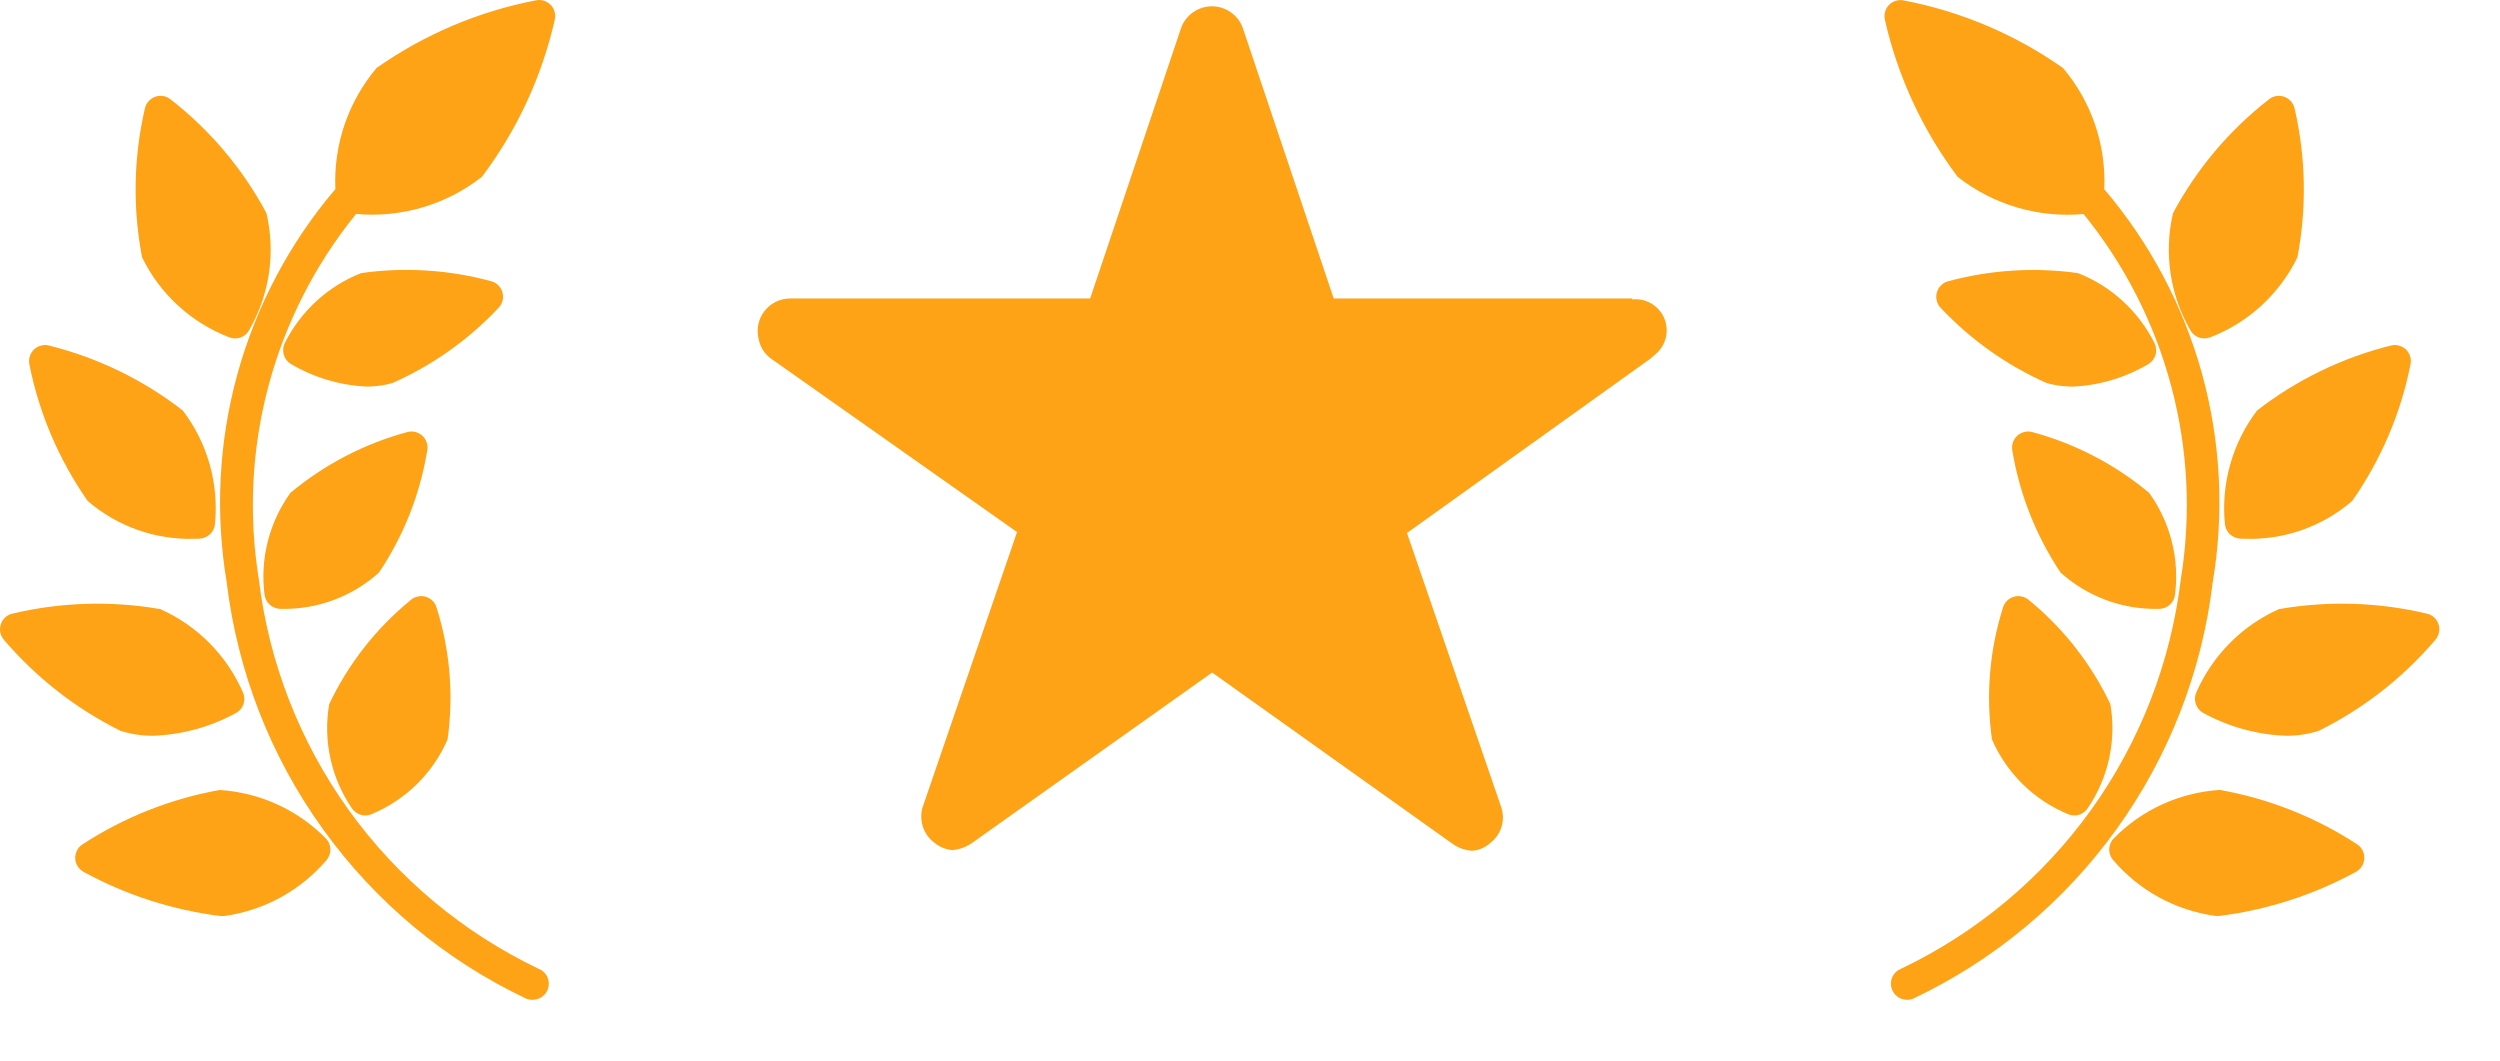 <svg width="33" height="14" viewBox="0 0 33 14" fill="none" xmlns="http://www.w3.org/2000/svg">
<path d="M21.546 3.94H17.605L16.404 0.367C16.374 0.284 16.318 0.212 16.245 0.161C16.173 0.111 16.086 0.083 15.998 0.083C15.909 0.083 15.822 0.111 15.75 0.161C15.677 0.212 15.621 0.284 15.591 0.367L14.39 3.94H10.43C10.316 3.94 10.207 3.985 10.127 4.066C10.046 4.146 10.001 4.255 10.001 4.369C10.001 4.393 10.003 4.417 10.008 4.441C10.015 4.501 10.034 4.559 10.065 4.611C10.096 4.662 10.137 4.707 10.188 4.741L13.425 7.023L12.184 10.639C12.154 10.724 12.153 10.817 12.179 10.903C12.205 10.99 12.258 11.066 12.331 11.121C12.398 11.179 12.482 11.214 12.572 11.221C12.668 11.213 12.761 11.178 12.839 11.121L16 8.877L19.162 11.13C19.239 11.188 19.332 11.223 19.43 11.23C19.518 11.225 19.602 11.189 19.668 11.13C19.74 11.076 19.794 11 19.82 10.913C19.846 10.826 19.845 10.733 19.814 10.648L18.572 7.035L21.784 4.735L21.861 4.668C21.927 4.61 21.972 4.533 21.991 4.448C22.009 4.363 22 4.274 21.965 4.194C21.93 4.115 21.87 4.048 21.795 4.005C21.72 3.961 21.632 3.943 21.546 3.953V3.94Z" fill="#FEA216"/>
<path d="M7.027 13.198C7 13.198 6.972 13.192 6.946 13.182C5.877 12.675 4.954 11.906 4.263 10.945C3.571 9.985 3.135 8.865 2.993 7.691C2.839 6.773 2.887 5.832 3.135 4.934C3.383 4.037 3.824 3.204 4.427 2.496C4.401 1.913 4.595 1.341 4.972 0.896C5.602 0.454 6.317 0.15 7.072 0.005C7.108 -0.003 7.144 -0.001 7.178 0.009C7.213 0.02 7.244 0.039 7.269 0.064C7.294 0.09 7.312 0.122 7.321 0.157C7.331 0.191 7.331 0.228 7.322 0.263C7.152 1.013 6.825 1.719 6.361 2.334C5.89 2.703 5.296 2.878 4.7 2.824C4.159 3.491 3.765 4.266 3.543 5.096C3.322 5.927 3.279 6.795 3.416 7.644C3.548 8.743 3.956 9.791 4.602 10.691C5.248 11.59 6.111 12.311 7.11 12.788C7.157 12.806 7.195 12.84 7.219 12.883C7.242 12.927 7.25 12.978 7.24 13.026C7.23 13.075 7.204 13.119 7.165 13.15C7.126 13.181 7.078 13.197 7.028 13.197L7.027 13.198Z" fill="#FEA216"/>
<path d="M2.914 12.092C2.28 12.013 1.666 11.816 1.106 11.51C1.073 11.492 1.045 11.466 1.025 11.435C1.005 11.403 0.994 11.367 0.993 11.33C0.992 11.293 1 11.256 1.018 11.223C1.035 11.19 1.061 11.162 1.093 11.143C1.641 10.786 2.256 10.543 2.9 10.428C3.429 10.461 3.927 10.688 4.3 11.066C4.337 11.103 4.359 11.154 4.361 11.207C4.363 11.259 4.345 11.311 4.311 11.352C3.967 11.756 3.485 12.019 2.96 12.091L2.914 12.092Z" fill="#FEA216"/>
<path d="M4.821 10.764C4.787 10.764 4.752 10.755 4.722 10.739C4.691 10.722 4.665 10.698 4.645 10.67C4.371 10.268 4.263 9.775 4.345 9.295C4.598 8.762 4.965 8.293 5.421 7.921C5.448 7.897 5.48 7.881 5.515 7.874C5.55 7.866 5.586 7.867 5.62 7.877C5.654 7.887 5.685 7.906 5.71 7.931C5.735 7.956 5.753 7.987 5.763 8.021C5.94 8.582 5.99 9.176 5.908 9.76C5.715 10.205 5.357 10.558 4.908 10.745C4.881 10.757 4.851 10.764 4.821 10.764Z" fill="#FEA216"/>
<path d="M2.022 9.712C1.876 9.713 1.731 9.691 1.591 9.647C1.003 9.355 0.48 8.947 0.053 8.447C0.029 8.419 0.012 8.385 0.004 8.349C-0.003 8.313 -0.001 8.275 0.011 8.24C0.022 8.205 0.043 8.173 0.07 8.148C0.098 8.124 0.131 8.106 0.167 8.099C0.806 7.948 1.469 7.928 2.115 8.04C2.604 8.257 2.993 8.65 3.207 9.14C3.228 9.187 3.231 9.241 3.215 9.291C3.199 9.341 3.165 9.383 3.119 9.409C2.783 9.594 2.407 9.698 2.022 9.712Z" fill="#FEA216"/>
<path d="M3.717 8.037H3.698C3.648 8.035 3.599 8.016 3.561 7.982C3.523 7.948 3.499 7.901 3.492 7.851C3.431 7.375 3.554 6.894 3.834 6.505C4.283 6.131 4.807 5.858 5.37 5.705C5.405 5.694 5.442 5.693 5.478 5.701C5.513 5.709 5.546 5.726 5.573 5.75C5.6 5.775 5.621 5.806 5.632 5.84C5.644 5.875 5.646 5.912 5.639 5.948C5.545 6.523 5.328 7.072 5.003 7.557C4.651 7.874 4.192 8.046 3.717 8.037Z" fill="#FEA216"/>
<path d="M2.57 7.112C2.053 7.128 1.549 6.95 1.157 6.612C0.779 6.071 0.517 5.458 0.388 4.812C0.381 4.776 0.382 4.739 0.393 4.704C0.403 4.67 0.423 4.638 0.449 4.613C0.476 4.588 0.508 4.57 0.543 4.561C0.578 4.552 0.615 4.552 0.65 4.562C1.291 4.722 1.892 5.014 2.413 5.419C2.739 5.847 2.891 6.383 2.837 6.919C2.832 6.969 2.81 7.016 2.773 7.051C2.736 7.086 2.688 7.107 2.637 7.11L2.57 7.112Z" fill="#FEA216"/>
<path d="M4.844 5.103C4.489 5.087 4.143 4.984 3.837 4.803C3.792 4.775 3.76 4.731 3.745 4.68C3.731 4.629 3.736 4.575 3.759 4.528C3.971 4.106 4.33 3.776 4.769 3.604C5.341 3.524 5.923 3.561 6.48 3.711C6.516 3.72 6.549 3.738 6.576 3.764C6.603 3.79 6.622 3.823 6.632 3.858C6.642 3.894 6.643 3.932 6.634 3.968C6.625 4.004 6.606 4.037 6.58 4.064C6.185 4.484 5.709 4.822 5.18 5.056C5.071 5.087 4.958 5.102 4.844 5.103Z" fill="#FEA216"/>
<path d="M3.103 4.467C3.077 4.467 3.052 4.462 3.027 4.453C2.523 4.259 2.111 3.881 1.875 3.396C1.751 2.746 1.763 2.078 1.912 1.434C1.92 1.398 1.936 1.365 1.96 1.338C1.984 1.31 2.015 1.29 2.049 1.277C2.083 1.265 2.12 1.262 2.156 1.268C2.192 1.274 2.225 1.29 2.253 1.313C2.775 1.719 3.205 2.23 3.517 2.813C3.64 3.338 3.558 3.891 3.288 4.359C3.27 4.391 3.243 4.419 3.211 4.438C3.178 4.457 3.141 4.467 3.103 4.467Z" fill="#FEA216"/>
<path d="M25.173 13.198C25.201 13.198 25.229 13.192 25.254 13.182C26.324 12.675 27.247 11.906 27.938 10.945C28.63 9.985 29.066 8.865 29.207 7.691C29.362 6.773 29.314 5.832 29.067 4.935C28.82 4.038 28.379 3.206 27.776 2.497C27.803 1.914 27.608 1.342 27.231 0.897C26.602 0.455 25.886 0.151 25.131 0.006C25.096 -0.002 25.06 -0 25.025 0.01C24.991 0.021 24.96 0.04 24.935 0.065C24.91 0.091 24.892 0.123 24.883 0.158C24.873 0.192 24.873 0.229 24.881 0.264C25.052 1.014 25.379 1.72 25.842 2.335C26.313 2.704 26.907 2.879 27.503 2.825C28.045 3.492 28.439 4.266 28.66 5.097C28.882 5.927 28.925 6.795 28.787 7.644C28.655 8.743 28.248 9.791 27.602 10.691C26.956 11.59 26.093 12.311 25.093 12.788C25.047 12.806 25.009 12.84 24.985 12.883C24.962 12.927 24.954 12.978 24.964 13.026C24.974 13.075 25 13.119 25.039 13.15C25.077 13.181 25.126 13.198 25.175 13.197L25.173 13.198Z" fill="#FEA216"/>
<path d="M29.289 12.091C29.922 12.012 30.536 11.815 31.097 11.509C31.129 11.491 31.157 11.465 31.177 11.434C31.197 11.402 31.208 11.366 31.209 11.329C31.21 11.292 31.202 11.255 31.184 11.222C31.167 11.189 31.141 11.161 31.11 11.142C30.561 10.785 29.947 10.542 29.303 10.427C28.773 10.46 28.275 10.687 27.903 11.065C27.865 11.102 27.844 11.153 27.841 11.206C27.84 11.258 27.857 11.31 27.892 11.351C28.236 11.755 28.717 12.018 29.243 12.09L29.289 12.091Z" fill="#FEA216"/>
<path d="M27.381 10.764C27.415 10.764 27.45 10.755 27.48 10.739C27.511 10.722 27.537 10.698 27.557 10.67C27.831 10.268 27.939 9.775 27.857 9.295C27.604 8.762 27.237 8.293 26.781 7.921C26.754 7.897 26.722 7.881 26.687 7.874C26.652 7.866 26.616 7.867 26.582 7.877C26.548 7.887 26.517 7.906 26.492 7.931C26.467 7.956 26.449 7.987 26.439 8.021C26.262 8.582 26.212 9.176 26.294 9.76C26.487 10.205 26.845 10.558 27.294 10.745C27.321 10.757 27.351 10.764 27.381 10.764Z" fill="#FEA216"/>
<path d="M30.176 9.712C30.323 9.713 30.468 9.691 30.607 9.647C31.196 9.355 31.719 8.947 32.145 8.447C32.17 8.419 32.187 8.385 32.194 8.349C32.202 8.313 32.2 8.275 32.188 8.24C32.177 8.205 32.156 8.173 32.129 8.148C32.101 8.124 32.068 8.106 32.031 8.099C31.393 7.948 30.73 7.928 30.083 8.04C29.595 8.257 29.206 8.65 28.991 9.14C28.97 9.187 28.968 9.241 28.984 9.291C29 9.341 29.034 9.383 29.079 9.409C29.416 9.594 29.792 9.698 30.176 9.712Z" fill="#FEA216"/>
<path d="M28.485 8.037H28.504C28.555 8.035 28.604 8.016 28.642 7.982C28.68 7.948 28.704 7.901 28.71 7.851C28.771 7.375 28.649 6.894 28.368 6.505C27.919 6.131 27.396 5.858 26.832 5.705C26.797 5.694 26.76 5.693 26.725 5.701C26.689 5.709 26.657 5.726 26.629 5.75C26.602 5.775 26.582 5.806 26.57 5.84C26.559 5.875 26.556 5.912 26.563 5.948C26.658 6.523 26.875 7.072 27.199 7.557C27.551 7.874 28.011 8.046 28.485 8.037Z" fill="#FEA216"/>
<path d="M29.636 7.112C30.153 7.128 30.658 6.95 31.049 6.612C31.428 6.071 31.69 5.458 31.818 4.812C31.826 4.776 31.825 4.739 31.814 4.704C31.803 4.67 31.784 4.638 31.758 4.613C31.731 4.588 31.699 4.57 31.664 4.561C31.628 4.552 31.591 4.552 31.556 4.562C30.916 4.722 30.315 5.014 29.793 5.419C29.468 5.847 29.316 6.383 29.369 6.919C29.374 6.969 29.397 7.016 29.434 7.051C29.471 7.086 29.519 7.107 29.569 7.11L29.636 7.112Z" fill="#FEA216"/>
<path d="M27.361 5.103C27.714 5.087 28.058 4.984 28.361 4.804C28.406 4.776 28.439 4.732 28.454 4.681C28.468 4.63 28.463 4.576 28.439 4.529C28.228 4.107 27.868 3.777 27.429 3.605C26.858 3.525 26.276 3.562 25.718 3.712C25.682 3.721 25.649 3.739 25.623 3.765C25.596 3.791 25.577 3.823 25.567 3.859C25.556 3.895 25.556 3.933 25.565 3.969C25.574 4.005 25.593 4.038 25.618 4.065C26.014 4.485 26.49 4.823 27.018 5.057C27.13 5.088 27.245 5.103 27.361 5.103Z" fill="#FEA216"/>
<path d="M29.098 4.467C29.124 4.467 29.149 4.462 29.174 4.453C29.678 4.259 30.09 3.881 30.326 3.396C30.45 2.746 30.438 2.078 30.289 1.434C30.281 1.398 30.265 1.365 30.241 1.338C30.217 1.31 30.186 1.29 30.152 1.277C30.118 1.265 30.081 1.262 30.045 1.268C30.009 1.274 29.976 1.29 29.948 1.313C29.426 1.719 28.996 2.23 28.684 2.813C28.561 3.338 28.643 3.891 28.913 4.359C28.931 4.391 28.958 4.419 28.99 4.438C29.023 4.457 29.06 4.467 29.098 4.467Z" fill="#FEA216"/>
</svg>
